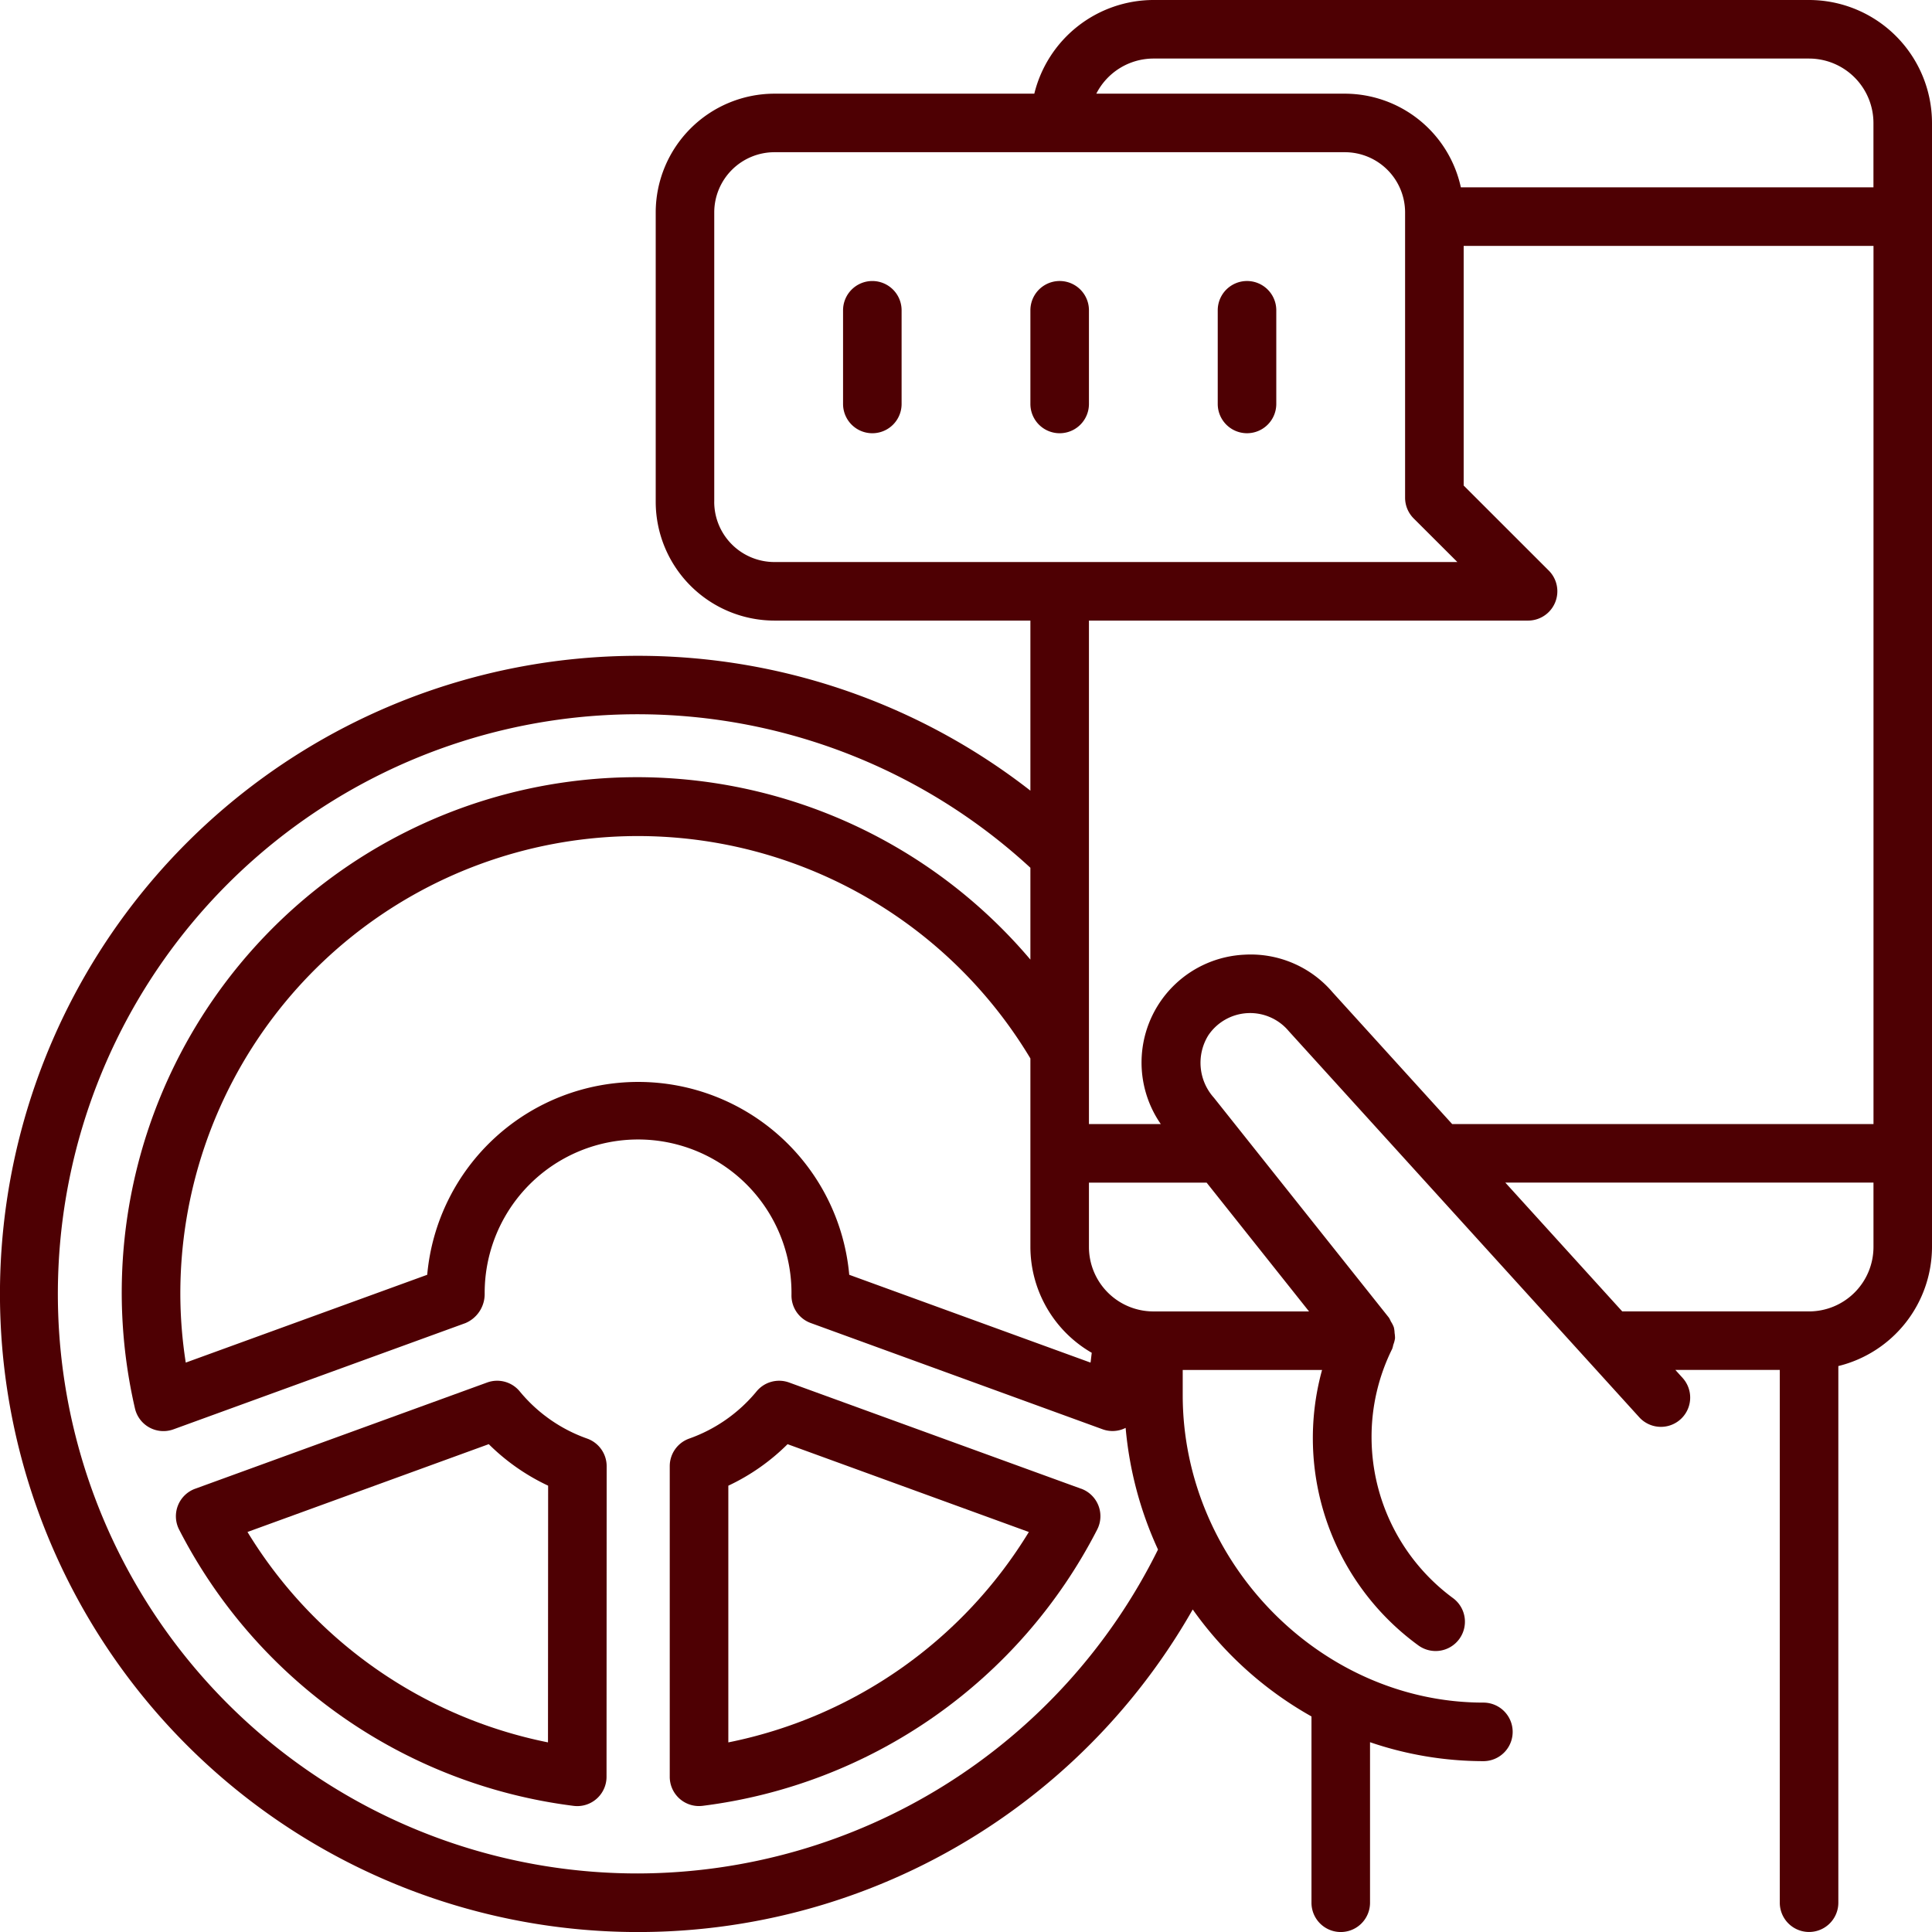 <svg id="Group_836" data-name="Group 836" xmlns="http://www.w3.org/2000/svg" xmlns:xlink="http://www.w3.org/1999/xlink" width="121" height="121" viewBox="0 0 121 121">
  <defs>
    <clipPath id="clip-path">
      <rect id="Rectangle_742" data-name="Rectangle 742" width="121" height="121" fill="#4e0003"/>
    </clipPath>
  </defs>
  <g id="Group_793" data-name="Group 793" clip-path="url(#clip-path)">
    <path id="Path_765" data-name="Path 765" d="M46.785,168.71a9.612,9.612,0,0,1-4.222-2.956,1.832,1.832,0,0,0-2.042-.555l-18.288,6.654a1.833,1.833,0,0,0-1,2.561,32.294,32.294,0,0,0,24.71,17.3,2.047,2.047,0,0,0,.226.014A1.835,1.835,0,0,0,48,189.891l.008-19.45a1.838,1.838,0,0,0-1.223-1.731m-2.452,19.027a28.638,28.638,0,0,1-18.82-13.177l15.111-5.5a13.28,13.28,0,0,0,3.718,2.6Z" transform="translate(-10.013 -78.613)" fill="#4e0003"/>
    <path id="Path_766" data-name="Path 766" d="M105.846,171.852,87.558,165.2a1.831,1.831,0,0,0-2.042.555,9.631,9.631,0,0,1-4.214,2.954,1.831,1.831,0,0,0-1.223,1.727v19.456a1.83,1.83,0,0,0,1.833,1.833,2.055,2.055,0,0,0,.226-.014,32.293,32.293,0,0,0,24.71-17.3,1.833,1.833,0,0,0-1-2.561m-22.1,15.885V171.661a13.21,13.21,0,0,0,3.71-2.6l15.111,5.5a28.639,28.639,0,0,1-18.82,13.177" transform="translate(-38.133 -78.613)" fill="#4e0003"/>
    <path id="Path_767" data-name="Path 767" d="M113.3,0H72.233a7.7,7.7,0,0,0-7.455,5.867H48.5A7.446,7.446,0,0,0,41.067,13.3V31.43A7.446,7.446,0,0,0,48.5,38.867H64.533V49.518A39.965,39.965,0,1,0,74.7,100.8a22.776,22.776,0,0,0,7.437,6.7v11.668a1.833,1.833,0,0,0,3.667,0V109.113a22,22,0,0,0,7.1,1.187,1.833,1.833,0,1,0,0-3.667c-10.206,0-18.831-8.817-18.831-19.256V85.8H82.8a16.059,16.059,0,0,0,6.023,17.245A1.834,1.834,0,0,0,91,100.088a12.528,12.528,0,0,1-5.1-10.069,12.367,12.367,0,0,1,1.292-5.54,1.734,1.734,0,0,0,.068-.253,1.834,1.834,0,0,0,.109-.406,1.8,1.8,0,0,0-.026-.331,1.755,1.755,0,0,0-.049-.365,1.79,1.79,0,0,0-.184-.359,1.674,1.674,0,0,0-.124-.242L76.026,68.75a3.271,3.271,0,0,1-.355-3.9,3.154,3.154,0,0,1,5.045-.269l21.948,24.18a1.833,1.833,0,1,0,2.716-2.463l-.453-.5h6.54v33.367a1.833,1.833,0,0,0,3.667,0V85.555A7.7,7.7,0,0,0,121,78.1V7.7A7.709,7.709,0,0,0,113.3,0M72.233,3.667H113.3A4.039,4.039,0,0,1,117.333,7.7v4.033H91.492A7.446,7.446,0,0,0,84.23,5.867H68.661a4.024,4.024,0,0,1,3.572-2.2M44.733,31.43V13.3A3.773,3.773,0,0,1,48.5,9.533H84.23A3.773,3.773,0,0,1,88,13.3V31.167a1.832,1.832,0,0,0,.536,1.3L91.274,35.2H48.5a3.773,3.773,0,0,1-3.769-3.77M75.569,74.067l6.415,8.067H72.233A4.039,4.039,0,0,1,68.2,78.1V74.067ZM64.533,72.233V78.1a7.677,7.677,0,0,0,3.843,6.625c-.028.2-.045.409-.076.614l-15.113-5.5a13.269,13.269,0,0,0-26.431,0l-15.122,5.5a28.112,28.112,0,0,1-.34-4.306A28.657,28.657,0,0,1,64.533,66.29Zm-24.567,45.1A36.3,36.3,0,1,1,64.533,54.348V60.1A32.273,32.273,0,0,0,8.45,88.2a1.832,1.832,0,0,0,2.415,1.318l18.29-6.655a1.975,1.975,0,0,0,1.2-1.83,9.608,9.608,0,1,1,19.215.065,1.832,1.832,0,0,0,1.206,1.762l18.288,6.658a1.812,1.812,0,0,0,1.434-.091,23.039,23.039,0,0,0,2.027,7.62,36.43,36.43,0,0,1-32.562,20.286M77.928,59.792A6.762,6.762,0,0,0,72.7,70.4H68.2V38.867H95.7A1.835,1.835,0,0,0,97,35.736l-5.331-5.328V15.4h25.667v55H90.949l-7.481-8.242a6.736,6.736,0,0,0-5.54-2.366M113.3,82.133H101.6l-7.322-8.067h23.057V78.1a4.039,4.039,0,0,1-4.033,4.033" fill="#4e0003"/>
    <path id="Path_768" data-name="Path 768" d="M126.867,41.3V35.433a1.833,1.833,0,0,0-3.667,0V41.3a1.833,1.833,0,0,0,3.667,0" transform="translate(-58.667 -16)" fill="#4e0003"/>
    <path id="Path_769" data-name="Path 769" d="M102.633,33.6a1.835,1.835,0,0,0-1.833,1.833V41.3a1.833,1.833,0,0,0,3.667,0V35.433a1.835,1.835,0,0,0-1.833-1.833" transform="translate(-48 -16)" fill="#4e0003"/>
    <path id="Path_770" data-name="Path 770" d="M147.433,43.133a1.835,1.835,0,0,0,1.833-1.833V35.433a1.833,1.833,0,0,0-3.667,0V41.3a1.835,1.835,0,0,0,1.833,1.833" transform="translate(-69.333 -16)" fill="#4e0003"/>
  </g>
</svg>
